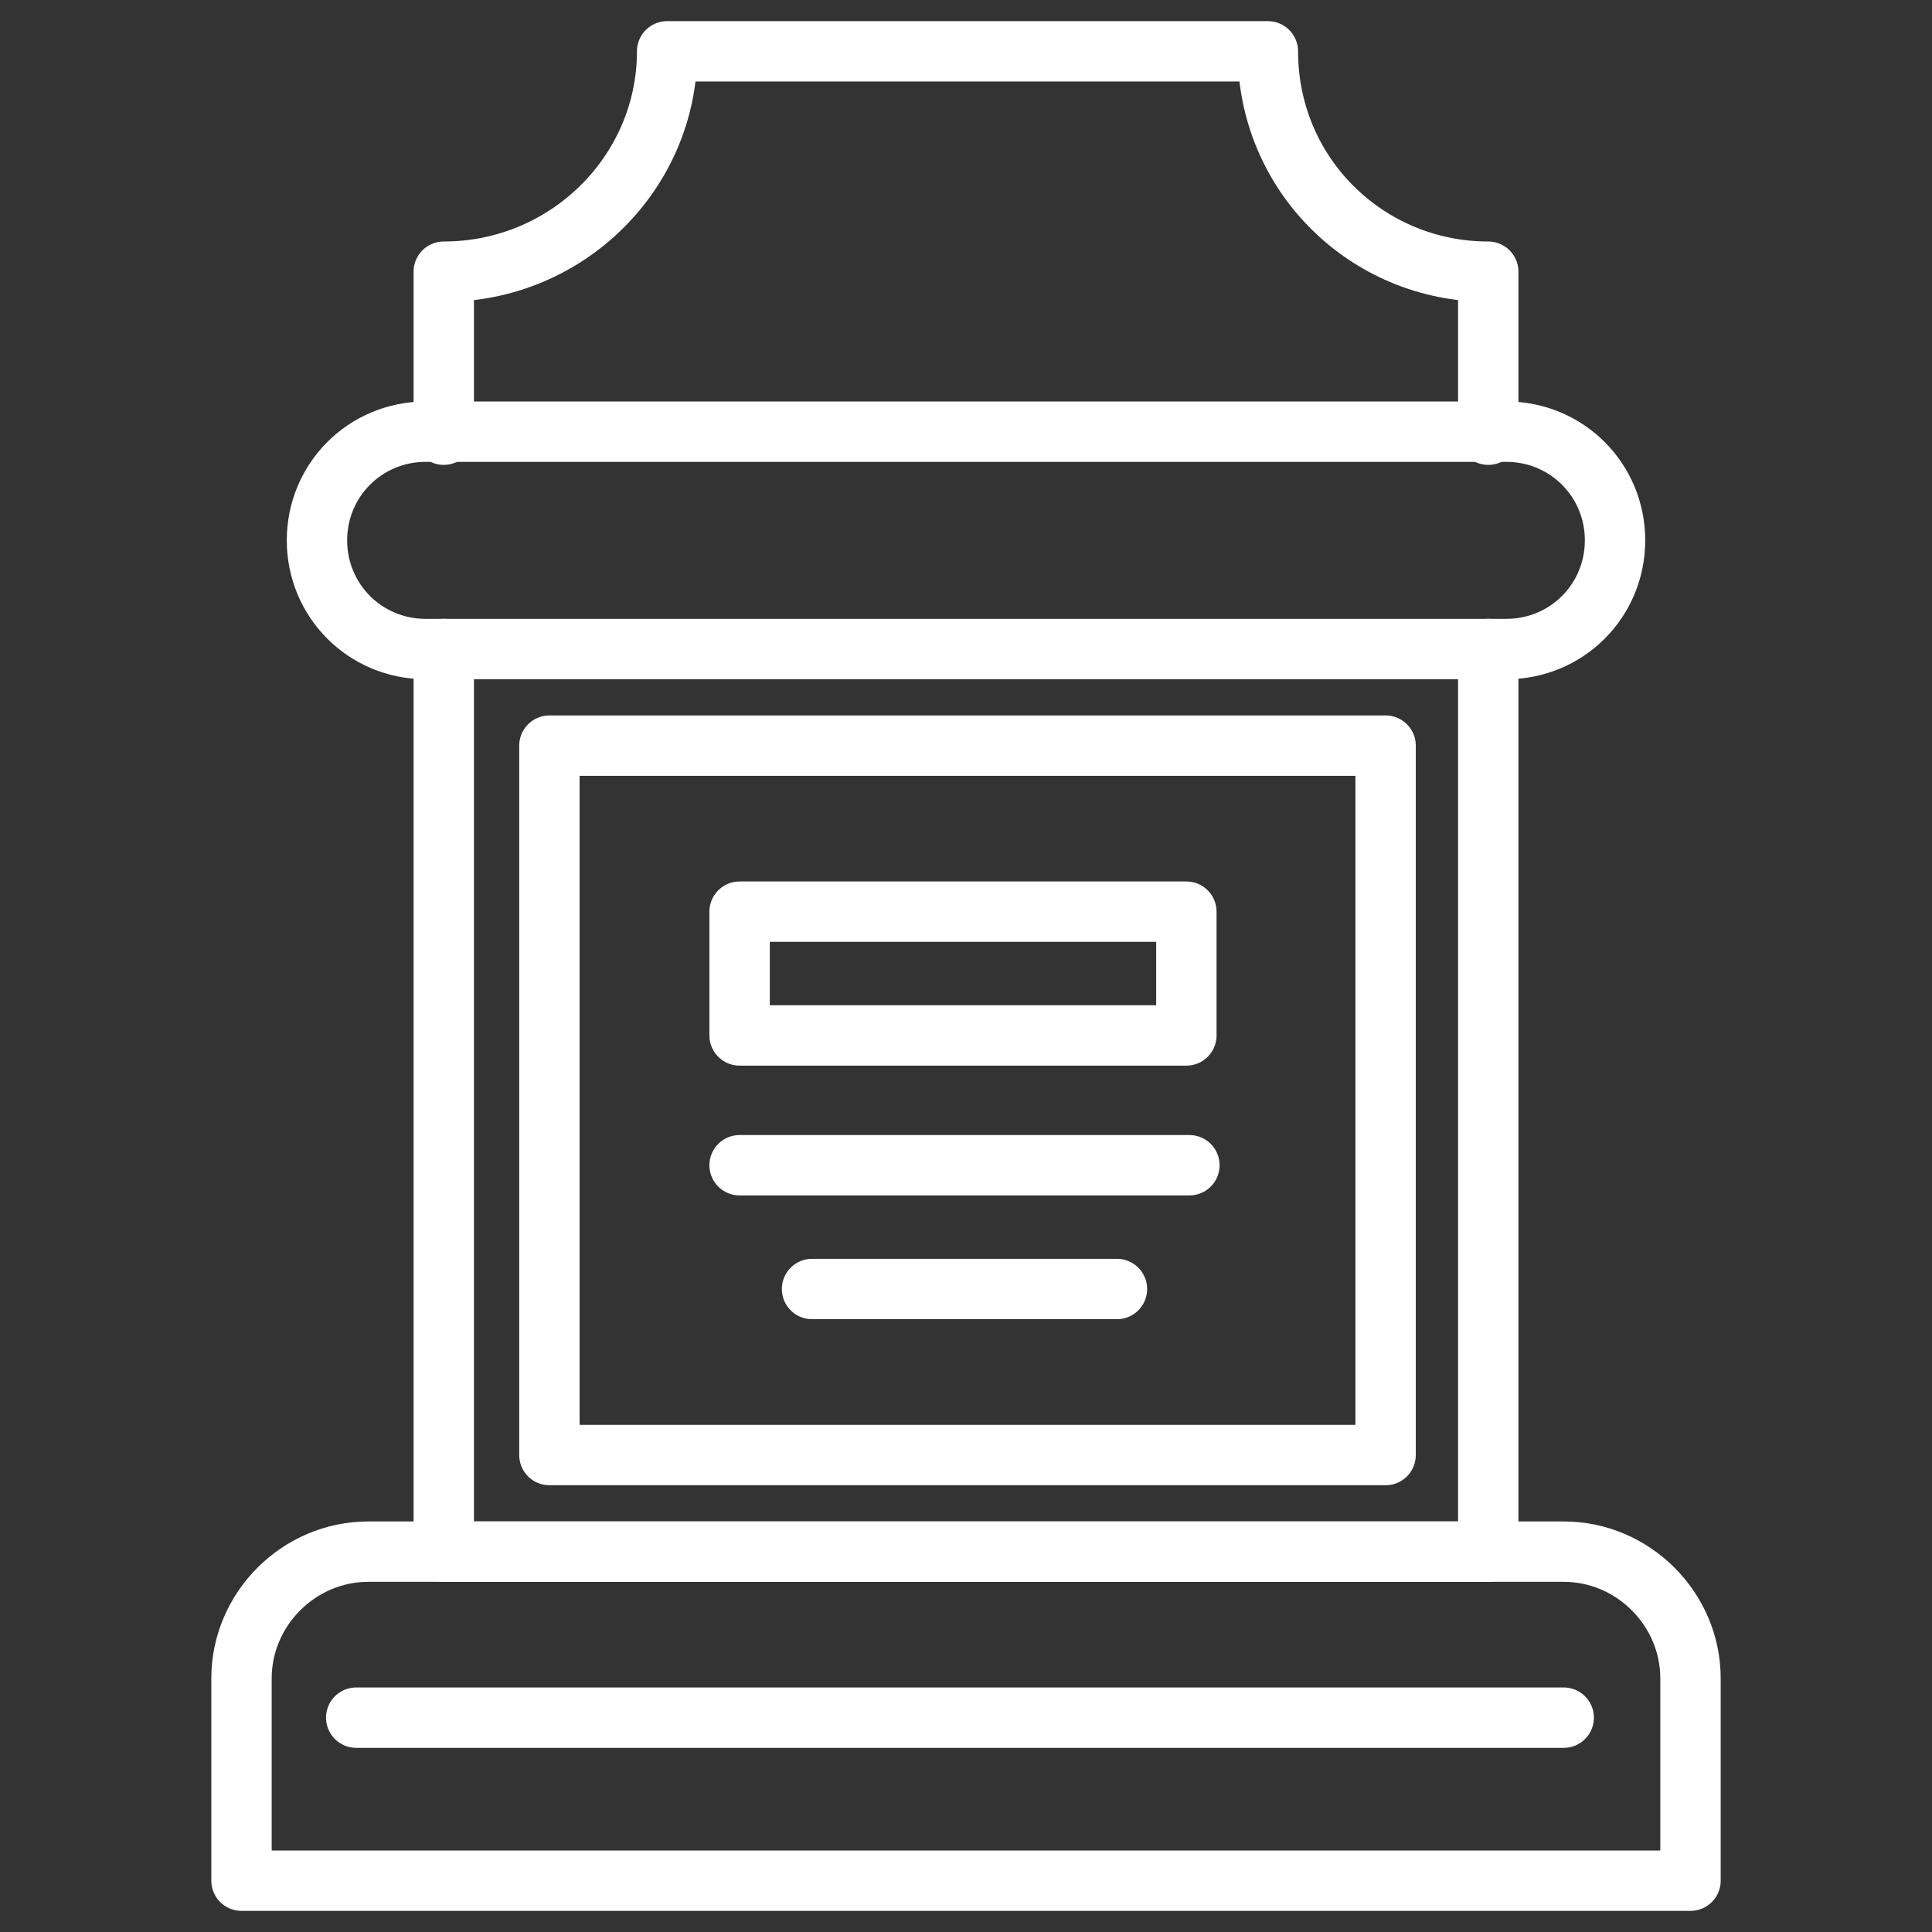 <?xml version="1.0" encoding="utf-8"?>
<!-- Generator: Adobe Illustrator 28.2.0, SVG Export Plug-In . SVG Version: 6.00 Build 0)  -->
<svg version="1.0" id="Layer_1" xmlns="http://www.w3.org/2000/svg" xmlns:xlink="http://www.w3.org/1999/xlink" x="0px" y="0px"
	 viewBox="0 0 64 64" style="enable-background:new 0 0 64 64;" xml:space="preserve">
<rect x="0" y="0" width="64" height="64" fill="#333333" stroke="none"/>
<style type="text/css">
	.st0{fill:none;stroke:#ffff;stroke-width:2;stroke-linecap:round;stroke-linejoin:round;stroke-miterlimit:10;}
</style>
<g>
	<path class="st0" d="M49.9,21.5H14.1c-2,0-3.6-1.6-3.6-3.6v0c0-2,1.6-3.6,3.6-3.6h35.8c2,0,3.6,1.6,3.6,3.6v0
		C53.5,19.9,51.9,21.5,49.9,21.5z"/>
	<path class="st0" d="M14.7,14.4V9c4.1,0,7.4-3.3,7.4-7.3h19.9c0,4.1,3.3,7.3,7.3,7.3v5.4"/>
	<polyline class="st0" points="49.3,21.5 49.3,51.4 14.7,51.4 14.7,21.5 	"/>
	<path class="st0" d="M56,62.3H8v-6.7c0-2.3,1.9-4.2,4.2-4.2h39.6c2.3,0,4.2,1.9,4.2,4.2V62.3z"/>
	<rect x="18.2" y="24.7" class="st0" width="27.7" height="23.5"/>
	<line class="st0" x1="11.8" y1="56.9" x2="51.8" y2="56.9"/>
	<rect x="24.5" y="30.2" class="st0" width="14.8" height="4.1"/>
	<line class="st0" x1="24.5" y1="38.6" x2="39.4" y2="38.6"/>
	<line class="st0" x1="26.9" y1="42.7" x2="37" y2="42.7"/>
</g>
</svg>

